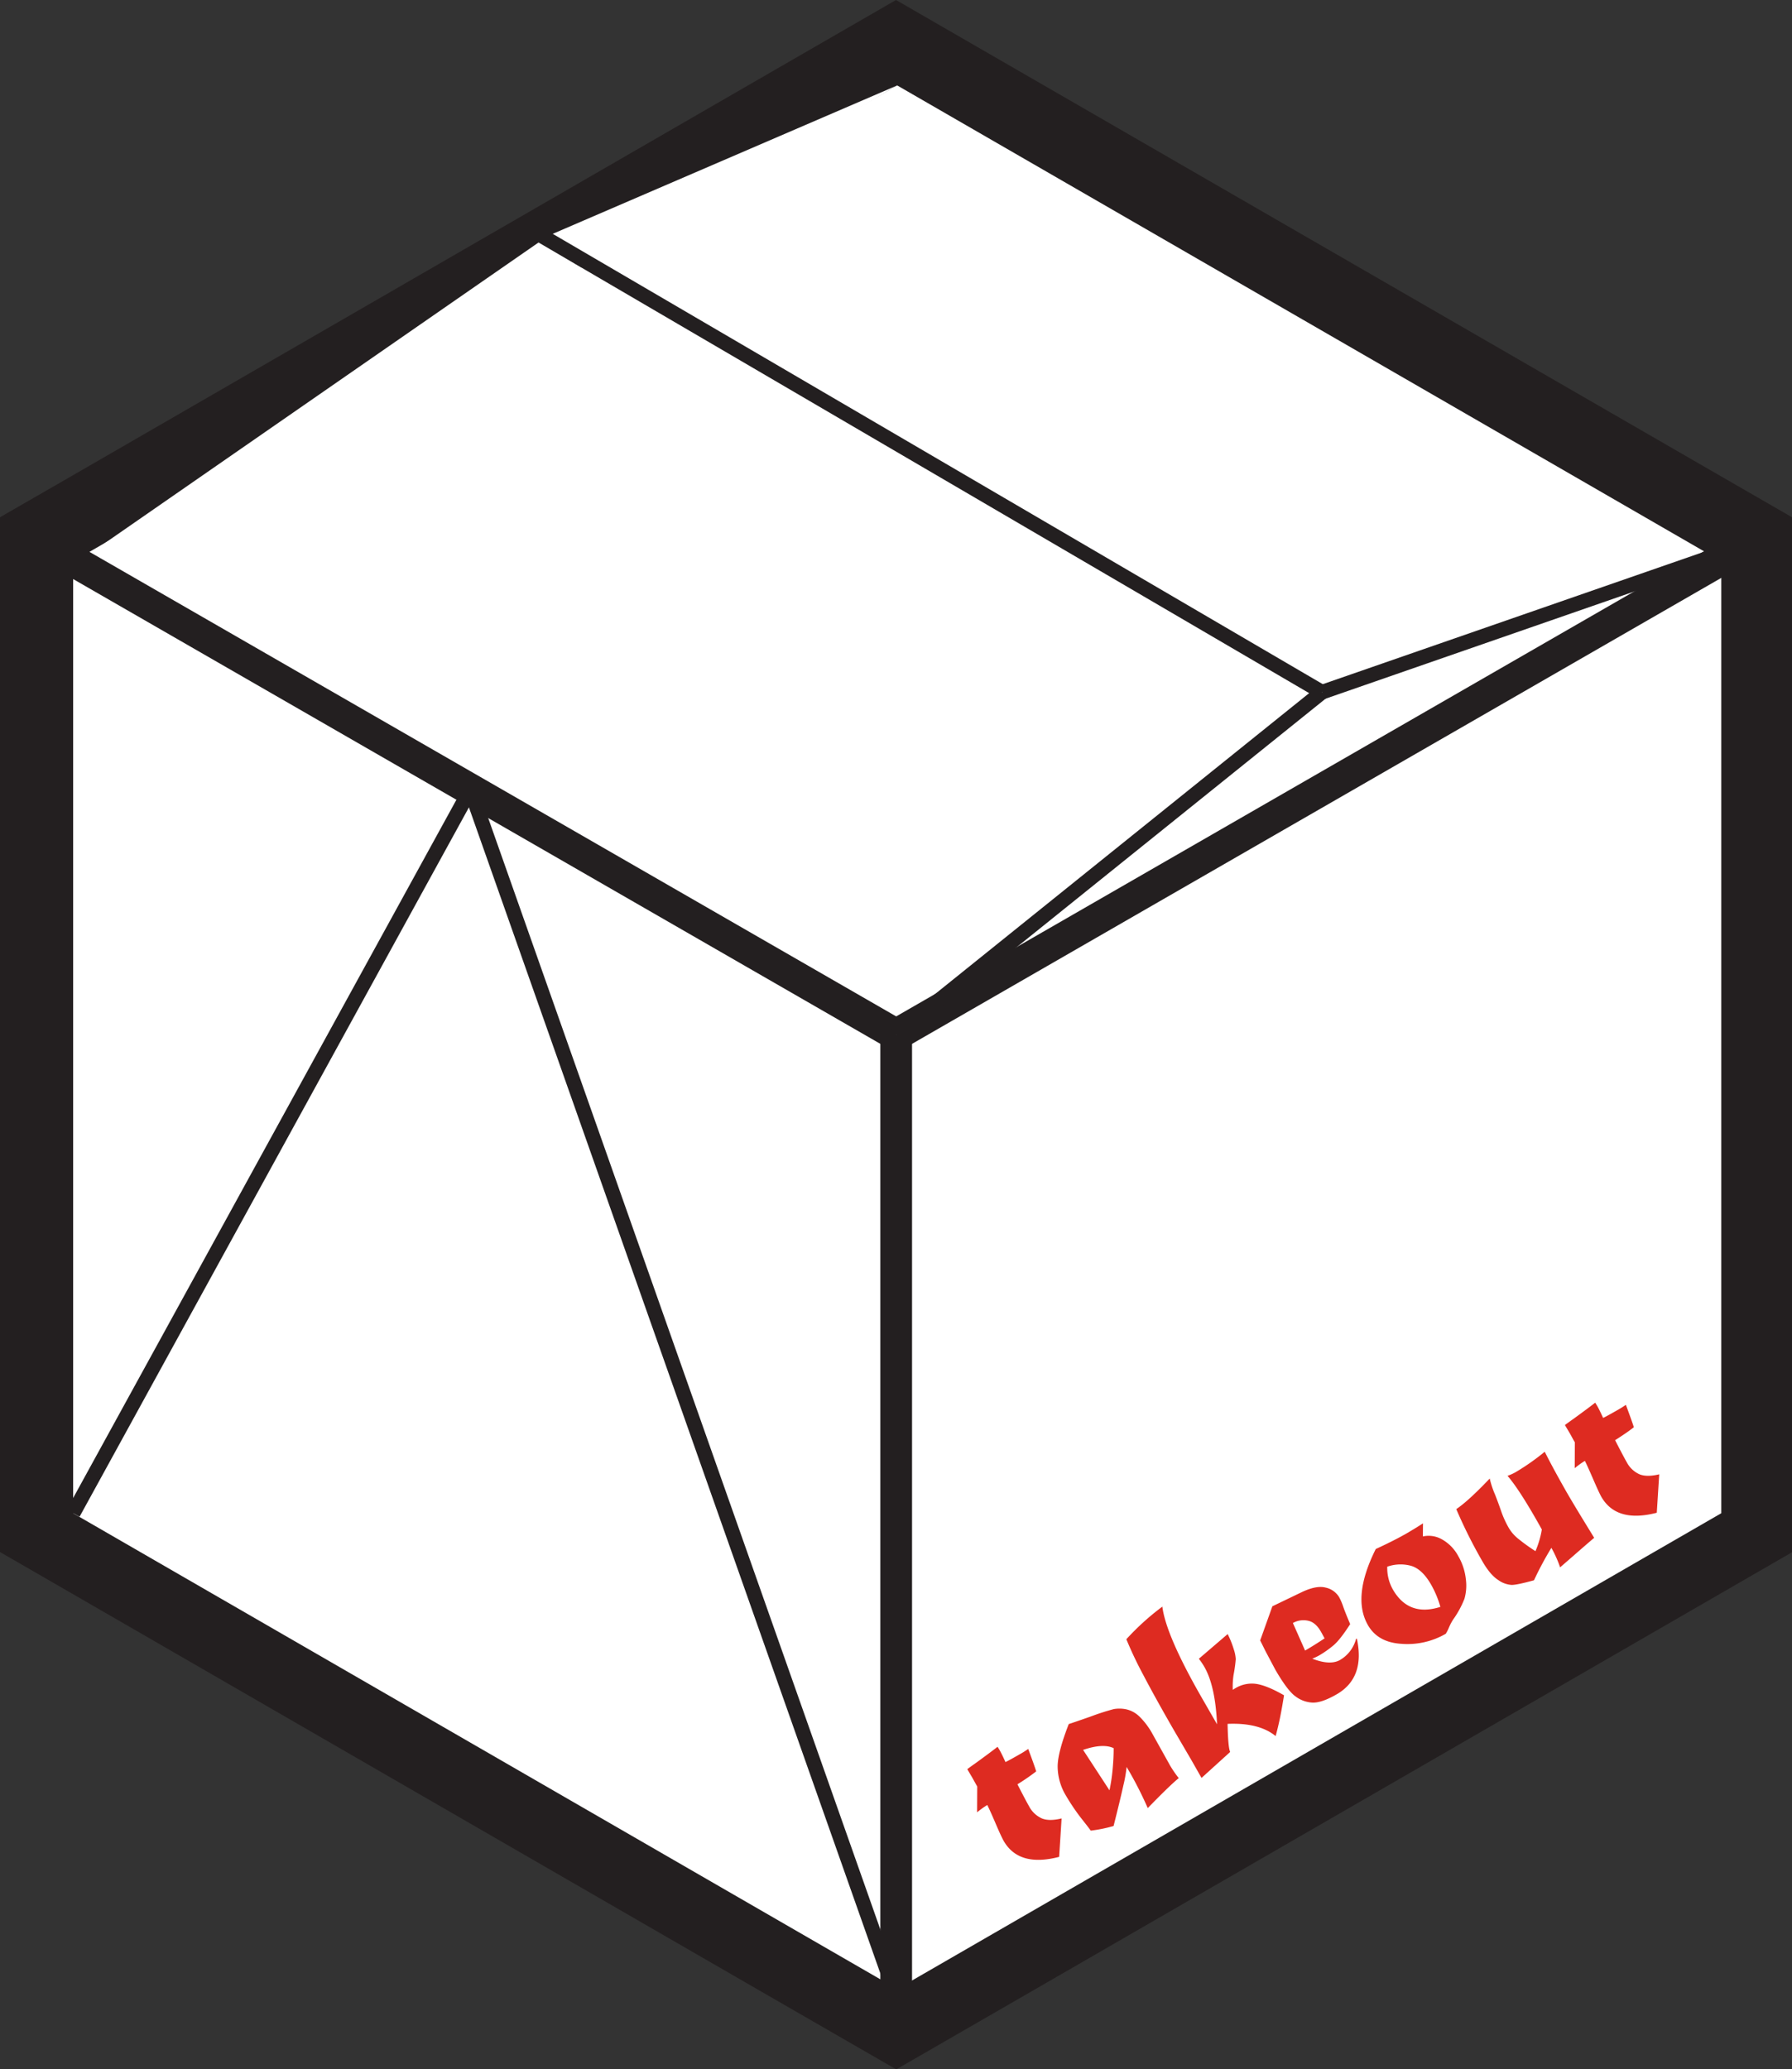 <svg id="Layer_1" data-name="Layer 1" xmlns="http://www.w3.org/2000/svg" viewBox="0 0 735 848.63"><rect x="0" y="0" width="735" height="848.63" fill="#333333" stroke="none"/><defs><style>.cls-1{fill:#fff;}.cls-2{fill:#231f20;}.cls-3,.cls-4{fill:none;stroke:#231f20;stroke-miterlimit:10;}.cls-3{stroke-width:13px;}.cls-4{stroke-width:6px;}.cls-5{fill:#de2b21;}</style></defs><path class="cls-1" d="M17.82,626.52V223l51.62-29.81L367.32,21.27h0l296.87,171.4L716.82,223V626.52L367.32,828.23Z" transform="translate(0.18 0.12)"/><path class="cls-2" d="M734.82,636.46V212l-29.31-16.9L427.63,34.69,367.32-.12,307,34.69,29.12,195.14-.18,212V636.36l29.3,16.9L310.5,815.71l56.92,32.81,56.91-32.81L705.71,653.26Zm-705-16V230.06l50-28.89,288-166.25h0L654.93,200.67l50.89,29.39V620.44l-338,195.14Z" transform="translate(0.18 0.12)"/><line class="cls-3" x1="18.28" y1="223.22" x2="367.58" y2="424.32"/><line class="cls-3" x1="716.88" y1="223.22" x2="367.58" y2="424.32"/><line class="cls-3" x1="367.58" y1="828.12" x2="367.58" y2="424.32"/><line class="cls-4" x1="30" y1="620.56" x2="192.93" y2="323.77"/><line class="cls-4" x1="367.5" y1="818.47" x2="192.93" y2="323.77"/><path class="cls-5" d="M398.63,728.92l-2.07-3.51q.46-.39,3.89-2.82,5.76-4.19,8.52-6.36c.3.45.6.94.9,1.46.53.93,1.32,2.53,2.35,4.8q1.47-.68,5.61-3.06a39.28,39.28,0,0,0,3.72-2.32c1.93,5.16,3,8.23,3.27,9.21a91.1,91.1,0,0,1-7.69,5.29q3.4,6.63,4.76,9a11,11,0,0,0,5.28,5q3,1.23,8.07,0l-1,15.76q-16.51,4.29-22.74-6.52c-.68-1.19-1.8-3.61-3.35-7.24s-2.75-6.25-3.39-7.51a34.51,34.51,0,0,0-4.17,3l.05-10.59-.5-.87Z" transform="translate(0.18 0.12)"/><path class="cls-5" d="M438.18,706.9c.51-.14,3.43-1.14,8.77-3a100.32,100.32,0,0,1,9.69-3.13,13.62,13.62,0,0,1,5.23.12,11.25,11.25,0,0,1,5.36,3,30.73,30.73,0,0,1,5.4,7.27L479.79,724a44.81,44.81,0,0,0,3.5,5.07q-3.68,3-12.71,12.3a152.71,152.71,0,0,0-8.67-16.88,56.72,56.72,0,0,1-1.35,7.63q-1.32,6-4,16.59a58.21,58.21,0,0,1-9.35,1.9q-1.12-1.54-3.66-4.74a85,85,0,0,1-6.41-9.42,23.38,23.38,0,0,1-3.52-12.25Q433.68,718.43,438.18,706.9Zm5.88,10.6,10.82,16.58a73.83,73.83,0,0,0,1.3-8.73c.29-3.12.42-6,.41-8.56Q452.21,714.72,444.06,717.5Z" transform="translate(0.18 0.12)"/><path class="cls-5" d="M461.8,672.12a104.17,104.17,0,0,1,14.76-13.37q1.49,11.85,16.37,37.7L499,707q-.71-15.72-5.2-23.53a28.38,28.38,0,0,0-2.26-3.34L503.36,670a40.19,40.19,0,0,1,2.51,6.28,15.09,15.09,0,0,1,.8,4,55.16,55.16,0,0,1-.89,6.42,32.42,32.42,0,0,0-.33,6.17c.33-.22.7-.46,1.11-.69a13,13,0,0,1,8.57-1.74q4.49.72,11.34,4.67-.84,5.29-1.67,9.35c-.56,2.7-1.15,5.15-1.77,7.37q-6.79-5.55-19.71-5,.18,9.58,1.06,11.52L492.63,729l-4.07-7.17-7.36-12.59q-7.49-13-12.43-22.44A156.88,156.88,0,0,1,461.8,672.12Z" transform="translate(0.18 0.12)"/><path class="cls-5" d="M516.69,672.61l5-14,12.22-5.88q5.94-2.78,9.65-1.78a8.56,8.56,0,0,1,5.51,3.91,23.76,23.76,0,0,1,1.53,3.47c.58,1.75,1.6,4.28,3,7.59-2.8,4.36-5.12,7.31-7,8.84a42.85,42.85,0,0,1-5.71,4,25.12,25.12,0,0,1-2.83,1.33q7.33,2.86,11.39.53a14.14,14.14,0,0,0,6.55-8.59l.34-.2q3.48,16.11-8.29,22.89-6.11,3.51-9.83,3.39a12.44,12.44,0,0,1-7-2.52q-3.28-2.28-8.33-11L518.87,677Zm13.42-7.14,5,11.29q3.78-2.19,8-5L541.6,669c-1.42-2.47-3.14-4-5.17-4.45A8.77,8.77,0,0,0,530.11,665.47Z" transform="translate(0.18 0.12)"/><path class="cls-5" d="M583.47,624.59l-.05,5.37a11,11,0,0,1,7.75,1.16,17,17,0,0,1,6.74,6.86,23.88,23.88,0,0,1,3.15,9.62,19.75,19.75,0,0,1-.59,7.94,39.23,39.23,0,0,1-4.66,8.54,22.27,22.27,0,0,0-1.64,3.1,18,18,0,0,1-1.35,2.69A31.33,31.33,0,0,1,574.59,674q-9.65-.6-13.7-7.66-6.63-11.51,3.21-31.22,7.65-3.52,12.71-6.44Q580.56,626.5,583.47,624.59Zm-14.66,17.78a17.93,17.93,0,0,0,2.3,9.35q6.51,11.29,19.49,7.13a40.88,40.88,0,0,0-3.83-9.17q-3.87-6.72-8.73-7.8A16.42,16.42,0,0,0,568.81,642.37Z" transform="translate(0.18 0.12)"/><path class="cls-5" d="M597.12,618.76q4.93-3.3,13.72-12.54a38.45,38.45,0,0,0,2.22,6.67c.78,2,1.6,4.19,2.47,6.71a40,40,0,0,0,3,6.65,16.15,16.15,0,0,0,4.25,4.86A76,76,0,0,0,629.6,636a38.34,38.34,0,0,0,2.61-8.87c-.45-.86-1.37-2.49-2.76-4.91q-7-12.15-11.31-17.11a20.6,20.6,0,0,0,3.32-1.5,94,94,0,0,0,11.94-8.38q3.48,6.93,9,16.61,3.24,5.63,11.29,18.69-2.24,1.86-8.64,7.47l-5.34,4.64a48,48,0,0,0-3.58-8A132.61,132.61,0,0,0,629,647.94q-7,1.93-9.17,1.91a10.51,10.51,0,0,1-5.48-2q-3.27-2.07-6.44-7.55A201.13,201.13,0,0,1,597.12,618.76Z" transform="translate(0.18 0.12)"/><path class="cls-5" d="M643.76,587.79l-2.08-3.5c.32-.26,1.61-1.2,3.89-2.82q5.77-4.2,8.53-6.36c.29.45.59.93.89,1.45.54.93,1.32,2.53,2.36,4.8q1.47-.68,5.61-3.06a39.91,39.91,0,0,0,3.72-2.31q2.88,7.74,3.26,9.2-2.67,2.12-7.68,5.3,3.4,6.63,4.76,9a11,11,0,0,0,5.27,5q3,1.21,8.07,0l-1,15.76q-16.51,4.28-22.74-6.53-1-1.79-3.35-7.24c-1.62-3.74-2.75-6.25-3.4-7.5a33.45,33.45,0,0,0-4.17,3l.06-10.6-.51-.87Z" transform="translate(0.18 0.12)"/><line class="cls-4" x1="367.58" y1="424.32" x2="542.23" y2="283.86"/><line class="cls-4" x1="716.88" y1="223.22" x2="542.23" y2="283.86"/><polygon class="cls-1" points="37.62 226.46 221.3 99.16 239.15 110.09 37.62 226.46"/><polygon class="cls-1" points="223.28 97.37 243.49 109.18 368 35.03 223.28 97.37"/><line class="cls-4" x1="542.23" y1="283.86" x2="219.38" y2="95.09"/><path class="cls-1" d="M254.71,36.91" transform="translate(0.18 0.12)"/><path class="cls-4" d="M-435.94,409.34" transform="translate(0.18 0.12)"/></svg>